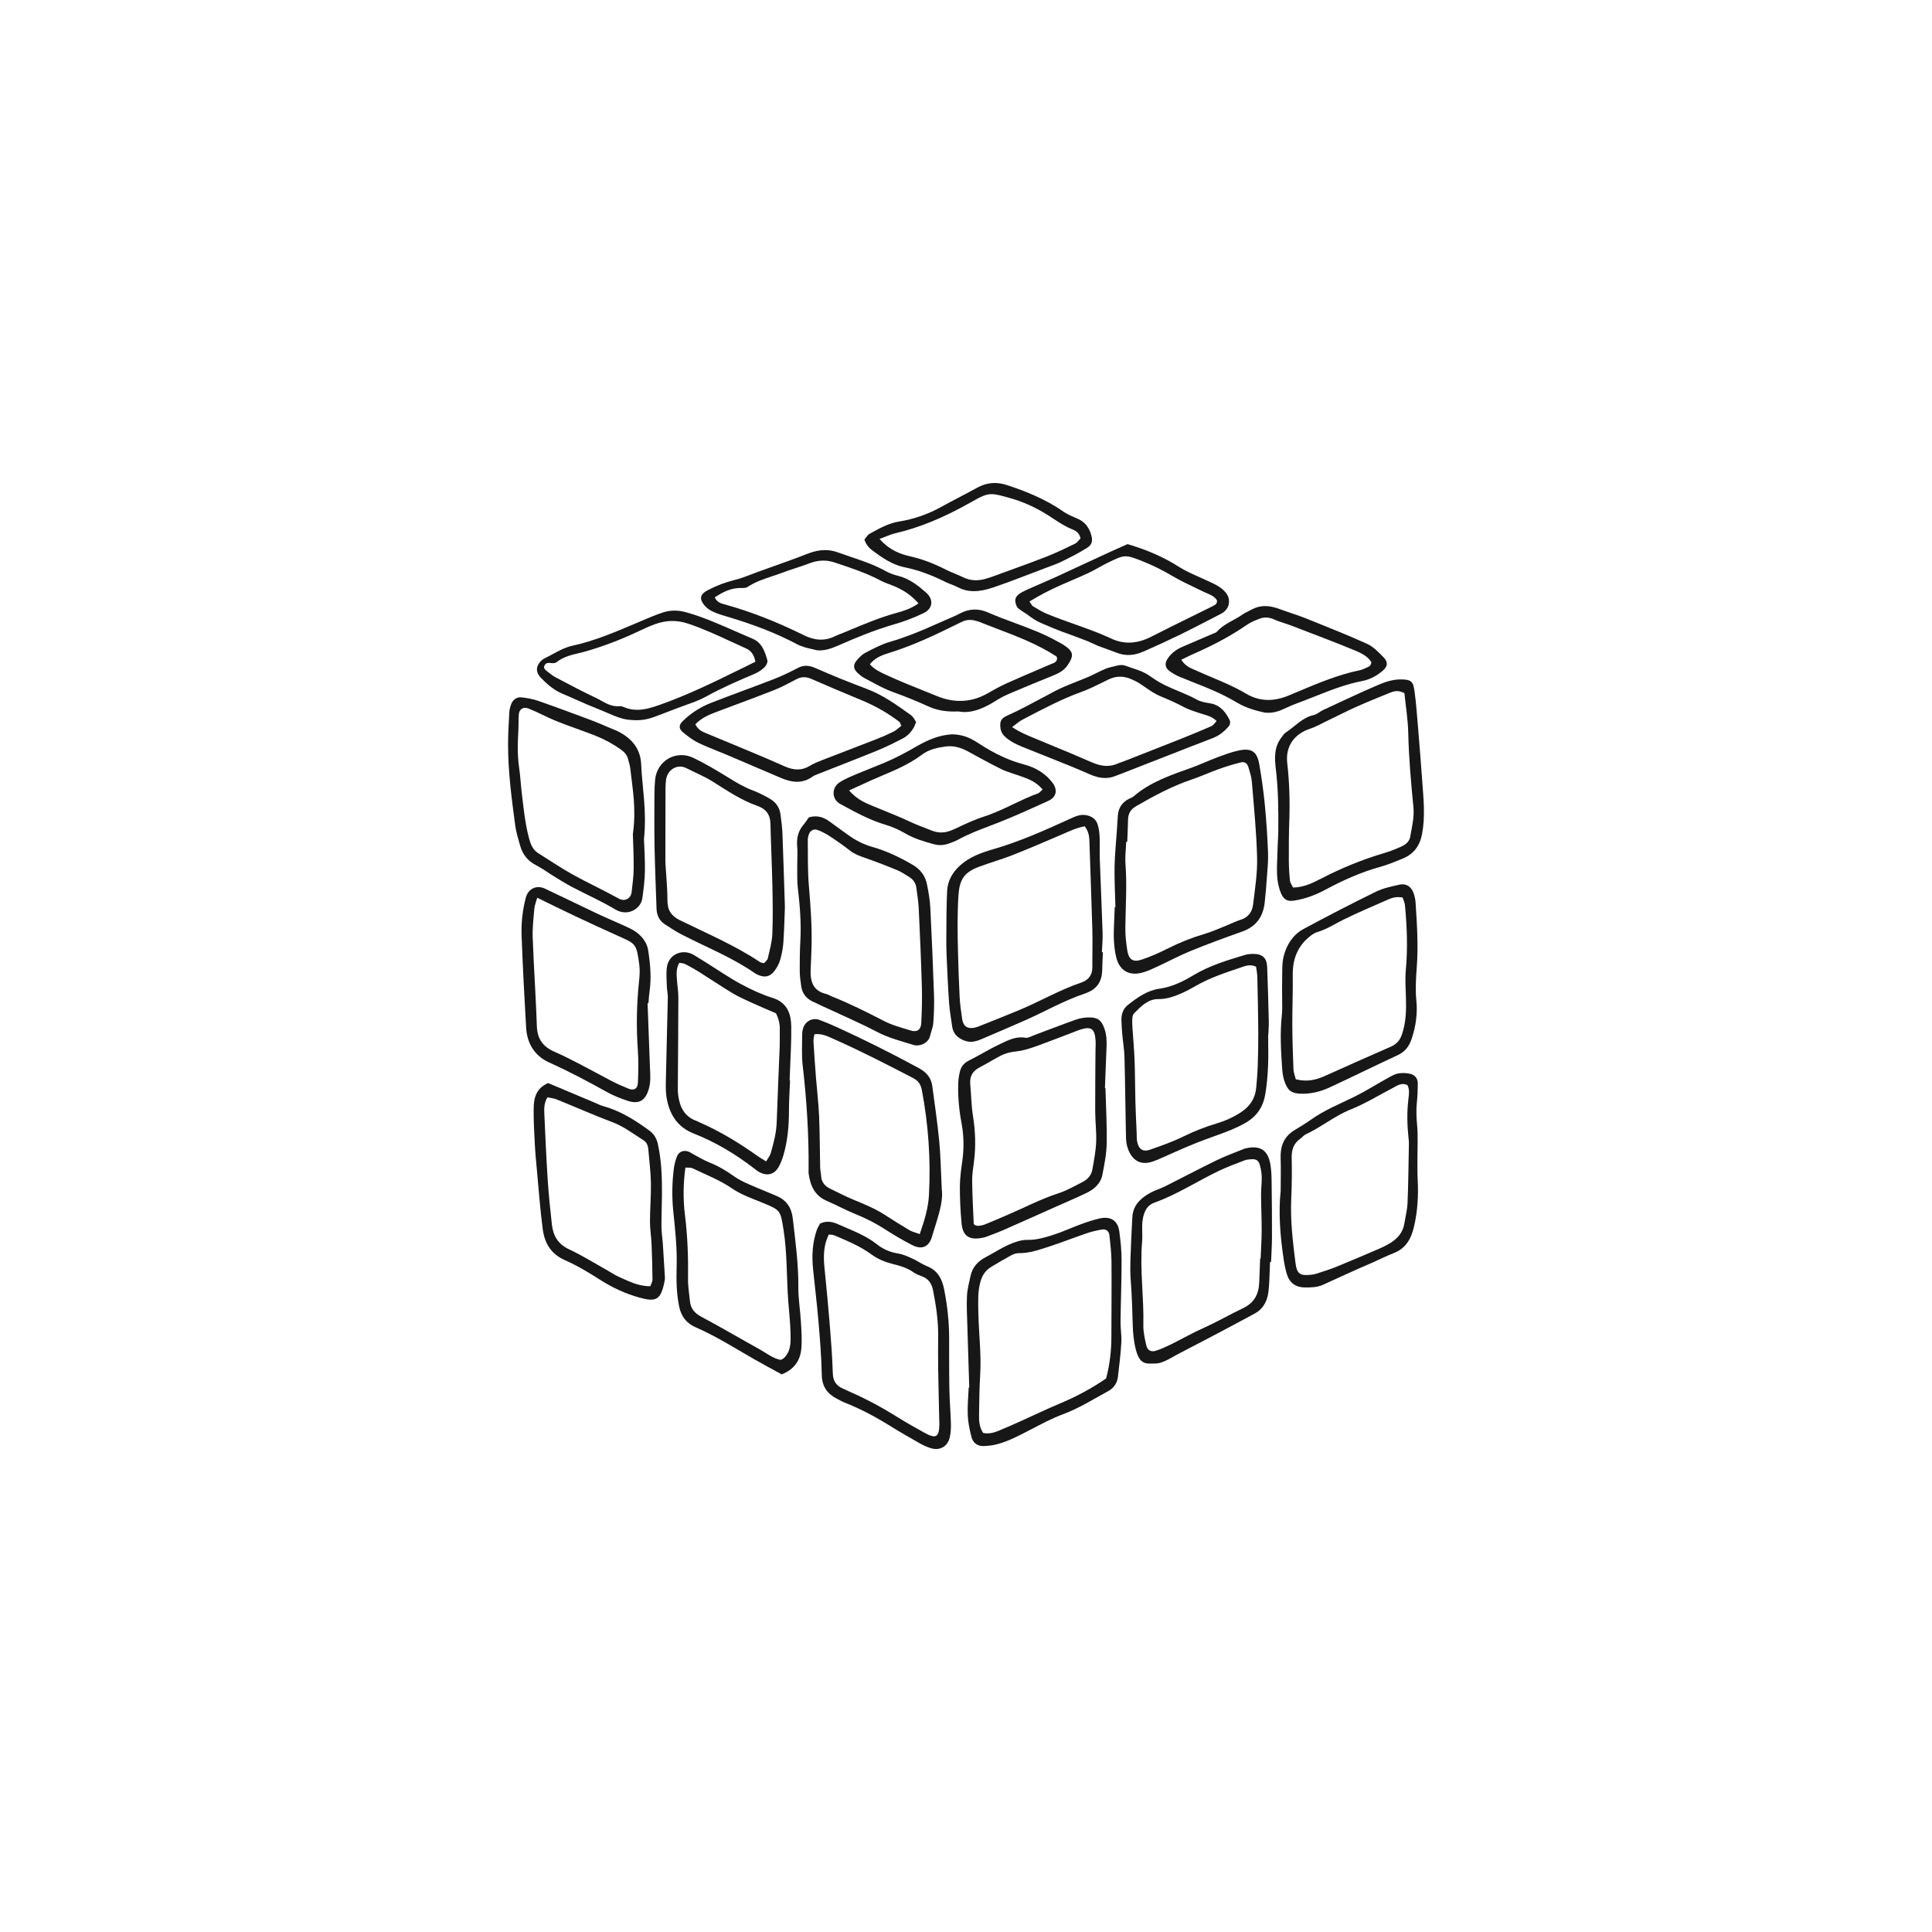 <?xml version="1.0" encoding="UTF-8" standalone="no"?>
<svg
   xmlns:dc="http://purl.org/dc/elements/1.1/"
   xmlns:cc="http://creativecommons.org/ns#"
   xmlns:rdf="http://www.w3.org/1999/02/22-rdf-syntax-ns#"
   xmlns:svg="http://www.w3.org/2000/svg"
   xmlns="http://www.w3.org/2000/svg"
   viewBox="0 0 100 100"
   height="100"
   width="100"
   xml:space="preserve"
   version="1.1"
   id="svg2"><defs
     id="defs6" /><g
     transform="matrix(1.25,0,0,-1.25,0,100)"
     id="g10"><g
       transform="scale(0.1,0.1)"
       id="g12"><path
         id="path14"
         style="fill:#171717;fill-opacity:1;fill-rule:nonzero;stroke:none"
         d="m 406.465,287.395 c 0.558,0.109 1.137,0.191 1.664,0.39 2.48,0.945 4.988,1.836 7.418,2.906 7.137,3.125 14.25,6.329 21.367,9.5 4.34,1.938 8.719,3.778 12.996,5.84 3.192,1.535 5.844,3.864 6.563,7.5 0.843,4.297 1.707,8.672 1.785,13.032 0.137,7.64 -0.313,15.296 -0.52,22.945 -0.07,0.004 -0.14,0.008 -0.215,0.008 0.215,5.55 0.422,11.093 0.661,16.636 0.113,2.696 0.062,5.348 -0.871,7.934 -1.215,3.387 -2.649,4.625 -6.313,4.625 -1.855,0 -3.797,-0.328 -5.551,-0.938 -5.738,-2.027 -11.406,-4.253 -17.109,-6.375 -1.242,-0.46 -2.617,-1.316 -3.777,-1.105 -3.872,0.699 -7.098,-1.043 -10.293,-2.531 -4.477,-2.086 -8.684,-4.735 -13.11,-6.934 -2.09,-1.043 -3.258,-2.609 -3.738,-4.738 -0.383,-1.66 -0.613,-3.387 -0.652,-5.09 -0.133,-5.371 0.371,-10.703 1.367,-15.984 0.961,-5.11 1.074,-10.25 0.375,-15.422 -0.492,-3.598 -1.032,-7.223 -1.047,-10.84 -0.02,-5.16 0.23,-10.336 0.719,-15.477 0.48,-5.07 3.195,-6.832 8.281,-5.882 m -3.27,5.925 c -0.246,5.914 -0.582,11.825 -0.648,17.743 -0.031,2.667 0.426,5.351 0.766,8.015 0.808,6.32 0.57,12.578 -0.434,18.879 -0.695,4.336 -0.723,8.773 -1.121,13.16 -0.293,3.281 1.066,5.469 3.949,6.949 2.883,1.477 5.633,3.215 8.496,4.715 2.027,1.071 4.188,1.606 6.531,1.84 2.61,0.266 5.215,1.055 7.711,1.942 5.563,1.972 11.055,4.148 16.575,6.242 0.714,0.269 1.418,0.578 2.136,0.812 4.711,1.512 6.188,0.477 6.504,-4.621 0.086,-1.332 -0.035,-2.68 -0.043,-4.023 -0.051,-8.43 -0.156,-16.864 -0.121,-25.289 0.024,-4.211 0.57,-8.434 0.395,-12.633 -0.161,-3.797 -0.895,-7.586 -1.567,-11.348 -0.426,-2.406 -2.023,-4.125 -4.156,-5.203 -3.242,-1.625 -6.414,-3.496 -9.824,-4.59 -7.465,-2.414 -14.367,-6.082 -21.543,-9.137 -2.981,-1.269 -5.949,-2.57 -8.953,-3.773 -0.871,-0.348 -1.828,-0.52 -2.758,-0.609 -0.524,-0.047 -1.082,0.246 -1.531,0.363 -0.172,0.262 -0.36,0.406 -0.364,0.566" /><path
         id="path16"
         style="fill:#171717;fill-opacity:1;fill-rule:nonzero;stroke:none"
         d="m 331.156,397.809 c 0.012,-2.086 0.332,-4.184 0.625,-6.262 0.403,-2.871 2.035,-4.934 4.578,-6.192 2.903,-1.433 5.875,-2.71 8.809,-4.082 6.027,-2.828 12.152,-5.468 18.043,-8.57 4.785,-2.523 9.937,-3.797 15.008,-5.379 2.539,-0.797 6.16,0.684 6.883,3.653 0.445,1.843 1.226,3.652 1.363,5.507 0.285,3.821 0.422,7.668 0.289,11.489 -0.414,12.054 -0.91,24.109 -1.527,36.156 -0.168,3.234 -0.735,6.473 -1.375,9.664 -0.707,3.527 -2.676,6.195 -5.868,8.07 -5.293,3.102 -10.781,5.75 -16.656,7.41 -3.754,1.059 -7.066,2.766 -10.172,5.024 -2.468,1.793 -4.972,3.535 -7.418,5.363 -2.57,1.93 -5.312,2.926 -8.804,1.883 -0.637,-0.879 -1.348,-2.012 -2.196,-3.004 -2.261,-2.644 -2.949,-5.644 -2.633,-9.094 0.247,-2.656 -0.007,-5.359 0.02,-8.035 0.031,-3.066 -0.109,-6.156 0.25,-9.183 0.848,-7.243 1.438,-14.473 1.039,-21.774 -0.23,-4.207 -0.285,-8.43 -0.258,-12.644 m 3.75,56.609 c 0.508,1.59 2.004,2.52 3.594,1.926 1.754,-0.649 3.469,-1.535 5.043,-2.571 2.859,-1.875 5.672,-3.847 8.371,-5.953 1.852,-1.449 3.914,-2.23 6.09,-2.98 4.492,-1.547 8.926,-3.262 13.324,-5.063 1.742,-0.711 3.336,-1.816 4.965,-2.793 1.723,-1.031 2.879,-2.511 3.145,-4.546 0.375,-2.84 0.851,-5.68 0.988,-8.536 0.515,-10.89 0.996,-21.785 1.308,-32.683 0.137,-4.969 -0.015,-9.949 -0.261,-14.926 -0.137,-2.688 -1.766,-3.801 -4.282,-3.027 -3.804,1.179 -7.746,2.195 -11.253,4.011 -7.102,3.684 -14.235,7.25 -21.668,10.192 -0.707,0.277 -1.356,0.761 -2.082,0.926 -5.676,1.293 -6.766,5.421 -6.497,10.453 0.153,2.863 0.235,5.738 0.344,8.609 0.266,8.629 -0.363,17.199 -1.094,25.789 -0.539,6.277 -0.359,12.621 -0.449,18.938 -0.012,0.742 0.184,1.515 0.414,2.234" /><path
         id="path18"
         style="fill:#171717;fill-opacity:1;fill-rule:nonzero;stroke:none"
         d="m 463.488,290.055 c -0.601,4.523 -3.582,6.453 -8.16,5.406 -2.586,-0.586 -5.125,-1.43 -7.617,-2.34 -3.938,-1.437 -7.75,-3.238 -11.734,-4.5 -3.403,-1.062 -6.809,-2.117 -10.551,-2.031 -2.551,0.055 -5.262,-0.906 -7.66,-1.965 -3.293,-1.453 -6.336,-3.48 -9.547,-5.152 -3.211,-1.676 -5.508,-4.086 -6.309,-7.7 -0.613,-2.789 -1.367,-5.593 -1.512,-8.421 -0.199,-4.207 0.055,-8.43 0.172,-12.641 0.235,-8.422 0.516,-16.844 0.782,-25.262 -0.082,-0.004 -0.161,-0.011 -0.243,-0.019 -0.148,-3.832 -0.546,-7.676 -0.375,-11.492 0.133,-3.02 0.77,-6.059 1.543,-8.997 0.645,-2.445 2.516,-3.855 5.137,-3.722 1.879,0.097 3.793,0.289 5.602,0.785 4.808,1.301 9.175,3.676 13.586,5.945 4.406,2.274 8.785,4.68 13.41,6.383 6.683,2.465 12.636,6.238 18.82,9.606 2.324,1.269 3.754,3.296 4.074,5.917 0.574,4.758 1.141,9.524 1.418,14.301 0.164,2.856 -0.371,5.739 -0.336,8.61 0.098,8.422 0.442,16.847 0.438,25.269 0,4.012 -0.403,8.039 -0.938,12.02 m -3.285,-43.399 c 0,-5.761 -0.617,-11.449 -2.18,-17.441 -5.878,-4.059 -12.371,-7.555 -19.238,-10.418 -5.258,-2.192 -10.387,-4.692 -15.594,-7.024 -3.293,-1.476 -6.589,-2.968 -9.933,-4.324 -1.922,-0.777 -3.953,-1.242 -6.141,-0.816 -1.64,2.41 -1.765,5.062 -1.711,7.734 0.11,5.363 0.11,10.731 0.453,16.078 0.555,8.641 -0.558,17.211 -0.734,25.817 -0.086,4.402 -0.34,8.754 0.875,13.109 0.785,2.817 2.285,4.777 4.676,6.188 2.629,1.558 5.238,3.132 7.918,4.574 0.969,0.523 2.129,0.972 3.195,0.965 4.473,-0.055 8.613,1.418 12.75,2.769 5.227,1.711 10.359,3.731 15.566,5.504 1.973,0.668 4.032,1.133 6.079,1.5 1.796,0.317 3.015,-0.586 3.207,-2.383 0.382,-3.597 0.816,-7.222 0.851,-10.843 0.086,-10.325 -0.027,-20.657 -0.039,-30.989" /><path
         id="path20"
         style="fill:#171717;fill-opacity:1;fill-rule:nonzero;stroke:none"
         d="m 472.828,397.219 c 2.199,0.562 4.289,1.57 6.363,2.519 4.664,2.149 9.204,4.602 13.95,6.539 7.047,2.871 14.199,5.493 21.367,8.043 5.691,2.024 8.523,6.133 9.18,11.961 0.382,3.418 0.664,6.86 0.898,10.297 0.234,3.438 0.625,6.895 0.484,10.328 -0.261,6.696 -0.703,13.391 -1.347,20.059 -0.535,5.515 -1.328,11.023 -2.27,16.488 -0.918,5.32 -3.148,6.887 -8.41,5.813 -3.145,-0.645 -6.191,-1.832 -9.219,-2.953 -3.386,-1.254 -6.66,-2.825 -10.058,-4.055 -8.594,-3.106 -17.317,-5.914 -24.426,-12.067 -0.551,-0.484 -1.348,-0.679 -2.02,-1.039 -2.73,-1.468 -4.234,-3.761 -4.449,-6.879 -0.148,-2.105 -0.266,-4.21 -0.406,-6.312 -0.328,-4.965 -0.863,-9.934 -0.945,-14.902 -0.094,-5.547 0.218,-11.102 0.355,-16.649 -0.098,0 -0.195,0 -0.293,-0.004 -0.102,-2.679 -0.184,-5.359 -0.316,-8.043 -0.211,-4.23 -0.051,-8.437 0.898,-12.578 1.262,-5.504 5.188,-7.98 10.664,-6.566 m -6.48,54.211 c 0.136,-0.004 0.277,-0.012 0.414,-0.016 0.117,3.059 0.285,6.117 0.347,9.18 0.051,2.508 1.028,4.254 3.278,5.551 7.426,4.293 14.941,8.339 23.097,11.085 3.782,1.274 7.414,2.973 11.172,4.305 3.028,1.082 6.11,2.035 9.231,2.793 1.527,0.367 2.613,-0.457 3.043,-1.945 0.586,-2.012 1.273,-4.055 1.441,-6.125 0.856,-10.473 1.922,-20.945 2.168,-31.438 0.156,-6.461 -0.887,-12.965 -1.668,-19.422 -0.359,-2.972 -1.98,-5.277 -5.121,-6.242 -1.992,-0.609 -3.863,-1.59 -5.809,-2.363 -3.003,-1.191 -5.961,-2.555 -9.05,-3.469 -5.305,-1.562 -10.399,-3.59 -15.344,-6.078 -3.559,-1.793 -7.227,-3.441 -11,-4.668 -3.348,-1.094 -5.145,0.141 -5.711,3.594 -0.527,3.191 -0.887,6.465 -0.856,9.695 0.094,8.797 0.731,17.586 0.059,26.399 -0.23,3.031 0.184,6.105 0.309,9.164" /><path
         id="path22"
         style="fill:#171717;fill-opacity:1;fill-rule:nonzero;stroke:none"
         d="m 342.363,302.738 c 4.024,-1.707 7.864,-3.867 11.914,-5.488 4.086,-1.645 7.965,-3.582 11.684,-5.957 3.848,-2.465 7.777,-4.848 11.852,-6.902 3.878,-1.953 6.82,-0.739 8.05,3.406 2.121,7.133 4.899,14.191 4.098,19.859 -0.395,7.981 -0.465,13.938 -1.043,19.84 -0.742,7.613 -1.855,15.192 -2.871,22.781 -0.469,3.5 -2.469,5.75 -5.578,7.442 -11.231,6.094 -22.629,11.808 -34.254,17.097 -2.246,1.024 -4.531,1.985 -6.848,2.844 -2.863,1.074 -5.918,-0.48 -6.812,-3.43 -0.282,-0.906 -0.403,-1.886 -0.403,-2.835 0.012,-4.204 -0.257,-8.457 0.227,-12.622 1.652,-14.293 2.57,-28.613 2.445,-43.003 -0.008,-0.579 -0.062,-1.157 0.016,-1.723 0.687,-4.992 2.496,-9.164 7.523,-11.309 m -5.527,66.028 c -0.055,0.922 0.23,1.855 0.387,2.972 3.14,0.418 5.765,-0.976 8.211,-2.062 11.136,-4.949 21.984,-10.528 32.804,-16.153 2.02,-1.054 3.039,-2.585 3.481,-4.886 2.719,-14.383 3.722,-28.867 2.941,-43.489 -0.297,-5.382 -1.828,-10.464 -3.816,-16.152 -1.875,0.692 -3.188,0.969 -4.285,1.617 -3.442,2.035 -6.829,4.176 -10.188,6.344 -4.031,2.606 -8.433,4.391 -12.836,6.219 -3.332,1.383 -6.555,3.039 -9.805,4.617 -2.207,1.074 -3.609,2.754 -3.738,5.348 -0.058,1.144 -0.359,2.281 -0.379,3.418 -0.16,7.093 -0.136,14.187 -0.441,21.269 -0.231,5.356 -0.887,10.688 -1.305,16.035 -0.387,4.961 -0.734,9.934 -1.031,14.903" /><path
         id="path24"
         style="fill:#171717;fill-opacity:1;fill-rule:nonzero;stroke:none"
         d="m 392.996,384.711 c 0.227,-3.242 0.824,-6.453 1.262,-9.68 0.398,-2.949 2.105,-4.691 4.82,-5.82 2.555,-1.066 4.871,-0.539 7.176,0.441 5.961,2.516 11.894,5.09 17.824,7.68 8.352,3.66 16.285,8.285 24.973,11.203 0.359,0.117 0.707,0.274 1.066,0.41 4.238,1.641 6.192,4.821 6.278,9.313 0.046,2.488 0.187,4.969 0.285,7.453 -0.137,0.008 -0.274,0.012 -0.407,0.016 0.106,2.675 0.372,5.363 0.29,8.031 -0.333,10.14 -0.801,20.269 -1.157,30.406 -0.109,3.055 0.059,6.121 -0.062,9.172 -0.067,1.699 -0.293,3.441 -0.766,5.074 -0.699,2.43 -2.508,3.68 -5,4.078 -2.43,0.383 -4.476,-0.621 -6.551,-1.562 -10.386,-4.742 -20.785,-9.395 -31.797,-12.586 -4.871,-1.414 -9.742,-3.133 -13.71,-6.735 -3.153,-2.863 -5.09,-6.308 -5.321,-10.433 -0.351,-6.488 -0.273,-13.004 -0.34,-19.508 -0.027,-2.488 0,-4.976 0.114,-7.469 0.293,-6.5 0.57,-13 1.023,-19.484 m 3.879,44.437 c 0.426,6.586 2.242,9.598 8.582,11.961 4.629,1.727 9.402,3.071 13.992,4.875 6.723,2.649 13.356,5.528 19.996,8.368 3.118,1.336 6.164,2.859 9.723,3.492 1.91,-2.52 1.898,-4.801 1.969,-7.117 0.367,-11.86 0.855,-23.715 1.183,-35.575 0.141,-5.168 -0.039,-10.336 0.012,-15.5 0.031,-3.332 -1.535,-5.461 -4.578,-6.5 -8.863,-3.011 -16.977,-7.73 -25.574,-11.343 -5.434,-2.282 -10.93,-4.426 -16.407,-6.621 -0.703,-0.282 -1.421,-0.567 -2.164,-0.723 -2.996,-0.629 -4.757,0.562 -5.207,3.656 -0.437,3.031 -0.882,6.07 -1.039,9.125 -0.332,6.313 -0.519,12.625 -0.679,18.945 -0.2,7.653 -0.301,15.297 0.191,22.957" /><path
         id="path26"
         style="fill:#171717;fill-opacity:1;fill-rule:nonzero;stroke:none"
         d="m 588.93,476.395 c -0.543,7.64 -1.16,15.277 -1.793,22.914 -0.403,4.773 -0.739,9.566 -1.395,14.304 -0.558,3.996 -1.054,5.133 -6.09,5.059 -2.941,-0.047 -6.023,-1.016 -8.781,-2.199 -7.699,-3.289 -15.269,-6.891 -22.871,-10.414 -1.383,-0.633 -2.598,-1.829 -4.023,-2.141 -4.739,-1.047 -7.754,-4.754 -11.559,-7.223 -0.754,-0.496 -1.273,-1.386 -1.852,-2.136 -2.937,-3.813 -2.843,-8.293 -2.308,-12.664 1.074,-8.793 1.133,-17.586 1.051,-26.422 -0.192,-4.789 -0.442,-9.571 -0.543,-14.364 -0.082,-3.652 0.183,-7.293 1.562,-10.73 1.172,-2.926 2.692,-3.793 5.789,-3.266 4.352,0.739 8.461,2.211 12.363,4.305 7.391,3.98 15.004,7.422 23.129,9.668 3.102,0.852 6.106,2.129 9.102,3.336 4.57,1.863 7.16,5.141 8.125,10.203 1.394,7.305 0.617,14.516 0.094,21.77 m -4.961,-22.754 c -0.356,-2.133 -1.879,-3.325 -3.617,-4.133 -2.239,-1.039 -4.551,-1.965 -6.911,-2.656 -9.144,-2.692 -17.925,-6.274 -26.398,-10.664 -3.531,-1.825 -7.141,-3.622 -11.609,-3.696 -0.422,0.899 -1.176,1.848 -1.286,2.856 -0.308,2.847 -0.457,5.722 -0.472,8.593 -0.02,5.356 -0.004,10.719 0.187,16.075 0.285,8.043 0.067,16.047 -0.847,24.058 -0.789,6.953 2.941,12.078 9.605,14.235 2.152,0.695 4.149,1.863 6.199,2.847 4.282,2.055 8.504,4.239 12.84,6.184 4.504,2.023 9.106,3.84 13.672,5.726 1.781,0.731 3.59,1.301 6.207,-0.074 0.555,-5.535 1.469,-11.019 1.586,-16.527 0.223,-10.336 1.172,-20.606 2.156,-30.883 0.387,-4.074 -0.664,-7.984 -1.312,-11.941" /><path
         id="path28"
         style="fill:#171717;fill-opacity:1;fill-rule:nonzero;stroke:none"
         d="m 393.023,246.082 c -0.019,6.715 -0.761,13.356 -2.054,19.945 -0.856,4.344 -2.649,7.879 -7.067,9.649 -2.101,0.84 -3.992,2.222 -6.066,3.164 -1.887,0.859 -3.84,1.762 -5.856,2.09 -3.292,0.539 -6.257,1.746 -8.812,3.785 -4.848,3.883 -10.625,5.875 -16.164,8.363 -2.27,1.024 -4.699,1.543 -7.434,0.274 -0.406,-0.797 -1.047,-1.762 -1.406,-2.817 -1.746,-5.168 -2.047,-10.5 -1.508,-15.883 0.735,-7.226 1.629,-14.441 2.242,-21.687 0.629,-7.426 1.247,-14.863 1.387,-22.309 0.098,-4.89 2.352,-7.871 6.403,-9.922 1.019,-0.519 2.015,-1.093 3.074,-1.511 6.562,-2.59 12.758,-5.899 18.754,-9.625 4.035,-2.512 8.16,-4.883 12.3,-7.231 1.473,-0.828 3.059,-1.551 4.676,-2.043 3.668,-1.125 6.934,0.735 7.793,4.516 0.418,1.828 0.52,3.789 0.465,5.676 -0.129,4.777 -0.551,9.547 -0.637,14.324 -0.129,7.074 -0.066,14.164 -0.09,21.242 M 383,206.617 c -3.824,2.11 -7.648,4.254 -11.352,6.574 -6.3,3.95 -12.812,7.469 -19.621,10.446 -1.043,0.461 -2.062,0.98 -3.105,1.433 -2.692,1.2 -3.969,3.102 -4.067,6.227 -0.21,6.683 -0.71,13.355 -1.253,20.023 -0.649,8 -1.422,15.996 -2.223,23.981 -0.461,4.621 -0.352,9.121 1.805,13.515 0.855,-0.125 1.648,-0.082 2.308,-0.359 5.426,-2.289 10.828,-4.539 15.66,-8.098 2.379,-1.742 5.344,-2.937 8.227,-3.671 3.164,-0.813 6.215,-1.594 8.91,-3.551 1.059,-0.762 2.371,-1.203 3.606,-1.684 2.562,-0.992 3.902,-2.961 4.418,-5.551 1.23,-6.195 2.203,-12.429 2.164,-18.773 -0.024,-4.59 -0.067,-9.184 0,-13.774 0.109,-7.265 0.3,-14.523 0.457,-21.785 0.007,-0.382 0.039,-0.769 0.039,-1.152 -0.032,-5.453 -1.364,-6.34 -5.973,-3.801" /><path
         id="path30"
         style="fill:#171717;fill-opacity:1;fill-rule:nonzero;stroke:none"
         d="m 318.844,469.219 c -2.301,1.332 -4.688,2.574 -7.172,3.504 -3.602,1.34 -6.828,3.273 -10.078,5.293 -4.688,2.91 -9.461,5.73 -14.414,8.136 -7.227,3.504 -15.192,-1.164 -15.922,-9.074 -0.195,-2.098 -0.262,-4.211 -0.27,-6.312 -0.023,-7.09 -0.093,-14.18 0.047,-21.266 0.172,-8.605 0.524,-17.207 0.824,-25.809 0.094,-2.64 1.141,-4.875 3.34,-6.355 2.367,-1.578 4.789,-3.113 7.313,-4.418 9.968,-5.148 20.472,-9.27 29.773,-15.707 0.473,-0.324 0.977,-0.598 1.496,-0.844 2.887,-1.312 5.125,-0.851 7.032,1.75 0.996,1.363 1.839,2.946 2.289,4.563 0.664,2.379 1.136,4.863 1.296,7.328 0.368,5.734 0.5,11.484 0.614,14.441 -0.395,11.989 -0.653,21.176 -1.016,30.36 -0.109,2.668 -0.461,5.336 -0.812,7.98 -0.371,2.848 -1.922,5.035 -4.34,6.43 m 0.957,-56.067 c -0.149,-3.375 -1.145,-6.734 -1.891,-10.07 -0.148,-0.644 -0.898,-1.152 -1.527,-1.918 -0.895,0.223 -1.32,0.223 -1.613,0.422 -10.493,6.988 -22.055,11.891 -33.301,17.406 -3.457,1.696 -5.106,4.141 -5.09,8.098 0.012,4.578 -0.461,9.152 -0.723,13.73 -0.054,0.953 -0.14,1.91 -0.14,2.868 0.004,9.941 0.019,19.89 0.05,29.832 0.004,1.144 0.075,2.296 0.207,3.437 0.524,4.473 4.813,6.785 8.309,5.023 3.731,-1.875 7.641,-3.468 11.156,-5.687 5.95,-3.766 11.782,-7.688 18.477,-10.039 3.39,-1.188 5.223,-3.508 5.308,-7.281 0.204,-8.59 0.629,-17.18 0.809,-25.77 0.137,-6.683 0.254,-13.379 -0.031,-20.051" /><path
         id="path32"
         style="fill:#171717;fill-opacity:1;fill-rule:nonzero;stroke:none"
         d="m 287.402,330.563 c 8.868,-3.485 17.055,-8.399 24.653,-14.235 0.898,-0.691 1.804,-1.43 2.82,-1.91 2.988,-1.395 5.703,-0.68 7.41,2.145 0.969,1.605 1.637,3.441 2.164,5.257 1.719,5.926 2.235,12.008 2.239,18.168 0,4.207 0.292,8.41 0.46,12.617 -0.058,0 -0.121,0.008 -0.179,0.008 0.043,1.149 0.097,2.289 0.133,3.442 0.207,6.304 0.636,12.613 0.539,18.918 -0.082,5.457 -1.778,9.968 -7.852,11.867 -4.496,1.398 -8.855,3.441 -13.012,5.687 -4.836,2.614 -9.382,5.774 -14.054,8.688 -1.778,1.109 -3.547,2.226 -5.34,3.305 -4.746,2.863 -10.528,0.355 -11.246,-5.067 -0.348,-2.617 -0.082,-5.328 -0.004,-7.992 0.047,-1.512 0.43,-3.031 0.398,-4.539 -0.254,-11.859 -0.597,-23.719 -0.832,-35.574 -0.043,-2.274 0.028,-4.618 0.496,-6.832 1.368,-6.512 4.575,-11.348 11.207,-13.953 m -6.718,20.742 c 0.074,11.855 0.195,23.703 0.214,35.558 0.008,2.477 -0.414,4.957 -0.589,7.438 -0.161,2.281 -0.411,4.586 0.976,7.027 0.781,-0.164 1.723,-0.168 2.473,-0.547 2.027,-1.035 4.019,-2.156 5.945,-3.371 4.512,-2.832 8.918,-5.84 13.485,-8.582 2.593,-1.558 5.382,-2.797 8.14,-4.062 3.281,-1.504 6.617,-2.883 9.973,-4.336 1.09,-2.114 1.637,-4.282 1.594,-6.625 -0.047,-2.489 0.05,-4.981 -0.047,-7.461 -0.391,-10.328 -0.887,-20.653 -1.227,-30.985 -0.144,-4.453 -1.273,-8.687 -2.484,-12.91 -0.297,-1.027 -1.063,-1.918 -1.899,-3.359 -1.574,0.98 -2.562,1.531 -3.476,2.18 -7.614,5.425 -15.563,10.269 -24.133,14.011 -0.348,0.157 -0.672,0.383 -1.027,0.504 -5.211,1.762 -7.188,5.879 -7.797,10.942 -0.184,1.511 -0.129,3.05 -0.121,4.578" /><path
         id="path34"
         style="fill:#171717;fill-opacity:1;fill-rule:nonzero;stroke:none"
         d="m 333.824,524.313 c -1.148,0 -2.281,-0.301 -3.461,-0.903 -3.097,-1.597 -6.429,-3.254 -9.843,-4.582 -4.153,-1.609 -8.391,-3.191 -12.497,-4.719 -4.468,-1.66 -9.089,-3.379 -13.605,-5.152 -4.457,-1.754 -8.426,-4.316 -11.797,-7.637 -0.801,-0.789 -1.191,-1.578 -1.164,-2.343 0.031,-0.739 0.453,-1.454 1.258,-2.129 1.683,-1.414 3.937,-3.203 6.465,-4.438 2.554,-1.242 5.246,-2.324 7.847,-3.367 1.407,-0.566 2.805,-1.129 4.196,-1.715 6.007,-2.551 12.004,-5.117 18.007,-7.687 l 4.016,-1.719 c 2.602,-1.117 4.762,-1.637 6.789,-1.637 2.317,0 4.41,0.699 6.406,2.129 0.641,0.465 1.399,0.746 2.133,1.027 0.176,0.067 0.348,0.129 0.516,0.2 2.566,1.015 5.133,2.019 7.699,3.027 5.473,2.148 11.141,4.367 16.672,6.633 3.527,1.445 7.016,3.195 10.262,4.875 1.961,1.012 3.582,2.621 4.683,4.64 0.239,0.426 0.41,0.875 0.633,1.446 0.094,0.238 0.195,0.492 0.313,0.765 -0.188,0.278 -0.368,0.567 -0.547,0.864 -0.446,0.726 -0.903,1.48 -1.532,1.929 l -0.343,0.246 c -5.633,4.051 -11.461,8.235 -18.172,10.735 -7.254,2.707 -14.363,5.594 -21.121,8.582 -1.434,0.629 -2.641,0.93 -3.813,0.93 m -3.566,-42.926 c -1.574,0 -3.27,0.394 -5.172,1.203 -1.301,0.551 -2.594,1.129 -3.883,1.703 -1.461,0.648 -2.969,1.32 -4.465,1.949 -7.152,3.012 -15.621,6.559 -24.207,10.086 l -0.172,0.07 c -1.55,0.637 -3.148,1.29 -4.328,3.489 l -0.109,0.203 0.164,0.164 c 2.539,2.551 5.531,3.812 8.629,4.976 2.305,0.868 4.613,1.731 6.922,2.59 5.605,2.09 11.402,4.25 17.054,6.485 2.45,0.965 4.84,2.222 7.161,3.437 0.675,0.356 1.347,0.711 2.027,1.059 2.012,1.039 3.902,1.051 6.238,0.015 6.301,-2.781 12.77,-5.476 19.024,-8.086 l 1.929,-0.804 c 5.567,-2.328 10.731,-5.293 15.348,-8.832 0.23,-0.172 0.332,-0.449 0.457,-0.805 0.063,-0.176 0.137,-0.379 0.238,-0.613 l 0.102,-0.231 -0.199,-0.148 c -0.289,-0.219 -0.575,-0.461 -0.868,-0.703 -0.683,-0.571 -1.382,-1.156 -2.195,-1.559 -2.242,-1.117 -4.64,-2.176 -7.332,-3.222 -3.742,-1.469 -7.504,-2.907 -11.258,-4.348 -3.515,-1.344 -7.027,-2.692 -10.531,-4.063 -1.922,-0.75 -3.902,-1.523 -5.644,-2.589 -1.579,-0.965 -3.188,-1.426 -4.93,-1.426" /><path
         id="path36"
         style="fill:#171717;fill-opacity:1;fill-rule:nonzero;stroke:none"
         d="m 330.582,266.91 c 0.066,9.613 -1.211,19.082 -2.312,28.586 -0.516,4.438 -2.59,7.508 -6.598,9.25 -3.836,1.668 -7.746,3.168 -11.567,4.867 -2.07,0.914 -4.16,1.899 -6,3.2 -3.277,2.332 -6.66,4.382 -10.414,5.851 -2.113,0.828 -4.07,2.051 -6.089,3.109 -0.84,0.434 -1.622,1.024 -2.497,1.36 -1.992,0.762 -3.964,0.035 -4.75,-1.926 -0.632,-1.578 -1.105,-3.281 -1.32,-4.973 -0.746,-5.894 -0.851,-11.812 -0.25,-17.75 0.774,-7.617 1.633,-15.211 1.403,-22.91 -0.168,-5.531 -0.094,-11.094 1.035,-16.586 0.84,-4.062 3.015,-6.922 6.797,-8.574 8.39,-3.66 16.125,-8.547 24.035,-13.105 3.781,-2.176 7.644,-4.207 11.664,-6.414 5.371,2.199 7.707,5.964 8.113,10.832 0.301,3.601 0.027,7.257 -0.184,10.882 -0.277,4.774 -1.097,9.539 -1.066,14.301 m -6.039,-29.305 c -0.266,-0.25 -0.645,-0.375 -1.238,-0.714 -3.266,0.57 -5.953,2.824 -8.91,4.464 -7.993,4.434 -15.868,9.079 -23.93,13.364 -2.828,1.5 -4.469,3.418 -4.774,6.535 -0.3,3.051 -0.839,6.105 -0.793,9.152 0.137,8.832 -0.183,17.614 -1.261,26.391 -0.797,6.453 -0.758,12.953 0.172,19.742 1.191,-0.101 2.203,0.07 2.953,-0.297 5.457,-2.664 11.14,-4.773 16.246,-8.289 3.871,-2.664 8.504,-4.25 12.898,-6.051 7.379,-3.039 7.246,-3.129 8.532,-11.121 1.585,-9.894 1.214,-19.875 1.98,-29.793 0.344,-4.398 0.828,-8.793 0.926,-13.195 0.082,-3.605 0.207,-7.383 -2.801,-10.188" /><path
         id="path38"
         style="fill:#171717;fill-opacity:1;fill-rule:nonzero;stroke:none"
         d="m 464.488,524.625 c -0.691,0 -1.515,-0.098 -2.203,-0.297 -1.535,-0.453 -3.004,-0.644 -4.406,-1.211 -1.297,-0.531 -2.59,-1.172 -3.832,-1.793 -1.059,-0.527 -2.152,-1.07 -3.254,-1.543 -1.645,-0.711 -3.34,-1.379 -4.984,-2.027 -2.977,-1.176 -6.055,-2.387 -8.918,-3.891 -1.719,-0.898 -3.426,-1.816 -5.133,-2.734 -4.797,-2.574 -9.762,-5.234 -14.817,-7.512 -2.437,-1.097 -3.054,-2.328 -2.644,-5.262 0.277,-1.937 1.453,-3.125 2.57,-4.031 2.504,-2.023 5.492,-3.207 8.391,-4.347 0.515,-0.204 1.035,-0.411 1.555,-0.622 2.515,-1.023 5.085,-2.042 7.57,-3.023 5.539,-2.199 11.265,-4.469 16.797,-6.934 2.343,-1.046 4.437,-1.55 6.398,-1.55 1.606,0 3.145,0.328 4.723,1.004 0.304,0.132 0.617,0.246 0.922,0.355 0.218,0.078 0.437,0.156 0.656,0.242 l 9.266,3.621 c 6.824,2.668 13.656,5.336 20.476,8.004 1.133,0.438 2.266,0.871 3.402,1.301 1.801,0.688 3.668,1.398 5.489,2.137 2.222,0.902 4.246,2.41 6.172,4.605 0.761,0.871 0.89,1.914 0.371,2.946 -2.082,4.113 -4.594,6.191 -8.153,6.742 -1.871,0.297 -3.832,0.656 -5.429,1.547 -2.407,1.336 -4.989,2.414 -7.489,3.457 -3.425,1.433 -6.964,2.914 -10.117,5.082 l -0.351,0.242 c -1.407,0.969 -2.86,1.965 -4.403,2.656 -2.035,0.902 -4.136,1.461 -6.187,2.223 -0.848,0.312 -1.594,0.613 -2.438,0.613 m -6.218,-41.773 c -1.961,0 -4.004,0.503 -6.434,1.586 -5.141,2.281 -10.434,4.464 -15.551,6.578 -2.543,1.043 -5.082,2.093 -7.613,3.16 -0.379,0.16 -0.762,0.312 -1.145,0.476 -2.543,1.047 -5.179,2.137 -8.234,4.125 l -0.227,0.145 0.215,0.156 c 0.629,0.461 1.149,0.867 1.606,1.227 0.84,0.648 1.496,1.164 2.211,1.539 l 1.785,0.941 c 7.375,3.863 14.996,7.86 23.012,10.758 2.886,1.039 5.707,2.437 8.437,3.785 0.898,0.449 1.813,0.899 2.719,1.336 3.199,1.539 6.496,1.504 9.855,-0.105 0.18,-0.086 0.36,-0.168 0.539,-0.254 0.657,-0.309 1.336,-0.629 1.973,-1.02 0.969,-0.609 1.937,-1.273 2.867,-1.922 1.953,-1.347 3.965,-2.734 6.133,-3.633 2.937,-1.21 6.344,-2.656 9.617,-4.429 1.762,-0.949 3.727,-1.61 5.625,-2.246 0.367,-0.117 0.727,-0.239 1.09,-0.364 0.496,-0.171 1.02,-0.32 1.527,-0.468 1.809,-0.516 3.68,-1.063 5.364,-2.66 l 0.132,-0.125 -0.128,-0.137 c -0.235,-0.246 -0.446,-0.5 -0.657,-0.746 -0.418,-0.512 -0.812,-0.992 -1.336,-1.219 -3.91,-1.719 -8.07,-3.453 -12.375,-5.164 -5.863,-2.336 -11.839,-4.676 -17.621,-6.945 l -5.789,-2.266 c -0.433,-0.172 -0.875,-0.328 -1.316,-0.484 -0.602,-0.207 -1.227,-0.426 -1.821,-0.684 -1.468,-0.633 -2.925,-0.941 -4.46,-0.941" /><path
         id="path40"
         style="fill:#171717;fill-opacity:1;fill-rule:nonzero;stroke:none"
         d="m 227.453,360.027 c 8.145,-3.675 16.031,-7.836 23.824,-12.199 2.645,-1.476 5.508,-2.613 8.379,-3.582 4.864,-1.641 7.559,-0.113 9.016,4.895 0.371,1.265 0.531,2.629 0.582,3.949 0.066,1.719 -0.063,3.445 -0.129,5.164 -0.32,8.789 -0.648,17.574 -0.973,26.363 0.125,0 0.25,0.012 0.375,0.02 0.129,1.523 0.184,3.062 0.411,4.57 0.851,5.75 0.359,11.445 -0.524,17.145 -0.359,2.371 -1.379,4.242 -3.027,5.992 -2.321,2.457 -5.321,3.609 -8.254,4.933 -3.285,1.489 -6.61,2.883 -9.867,4.422 -7.207,3.41 -14.364,6.922 -21.575,10.317 -3.519,1.656 -6.98,0.015 -7.972,-3.746 -1.375,-5.211 -1.938,-10.567 -1.735,-15.926 0.489,-12.61 1.125,-25.223 1.871,-37.817 0.391,-6.617 3.473,-11.734 9.598,-14.5 m -6.191,63.711 c 0.133,1.473 0.742,2.895 1.183,4.532 5.258,-2.555 10.168,-5.008 15.137,-7.348 6.188,-2.918 12.398,-5.793 18.641,-8.59 7.078,-3.18 7.355,-3.094 8.507,-11.918 0.293,-2.25 0.11,-4.601 -0.132,-6.883 -1.008,-9.547 -1.145,-19.086 -0.465,-28.672 0.312,-4.382 0.199,-8.812 0.012,-13.203 -0.11,-2.535 -1.657,-3.375 -3.922,-2.441 -2.285,0.945 -4.567,1.914 -6.758,3.043 -4.395,2.265 -8.699,4.695 -13.094,6.965 -3.547,1.836 -7.101,3.672 -10.758,5.257 -4.672,2.024 -7.125,5.211 -7.304,10.528 -0.422,12.238 -1.278,24.465 -1.731,36.703 -0.148,3.996 0.328,8.031 0.684,12.027" /><path
         id="path42"
         style="fill:#171717;fill-opacity:1;fill-rule:nonzero;stroke:none"
         d="m 526.074,317.629 c -0.945,6.051 -4.164,8.207 -10.058,6.91 -0.371,-0.078 -0.743,-0.187 -1.094,-0.332 -3.695,-1.519 -7.477,-2.867 -11.067,-4.609 -7.187,-3.5 -14.257,-7.246 -21.414,-10.832 -2.039,-1.02 -4.289,-1.649 -6.269,-2.758 -3.953,-2.238 -7.106,-5.149 -7.297,-10.192 -0.113,-3.046 -0.379,-6.093 -0.461,-9.14 -0.156,-5.555 -0.637,-11.149 -0.211,-16.66 0.461,-6.121 0.672,-12.227 0.828,-18.352 0.09,-3.609 0.422,-7.312 1.371,-10.769 1.661,-6.047 4.071,-5.625 8.485,-5.469 1.285,0.051 2.593,0.597 3.801,1.137 1.558,0.699 3.007,1.644 4.531,2.441 5.051,2.648 10.129,5.262 15.176,7.926 5.714,3.015 11.421,6.047 17.105,9.129 3.668,1.988 5.344,5.296 5.77,9.347 0.14,1.332 0.25,2.672 0.312,4.012 0.133,2.68 0.219,5.363 0.32,8.043 0.141,-0.008 0.282,-0.012 0.418,-0.02 0.133,3.442 0.375,6.883 0.383,10.325 0.02,7.668 -0.051,15.332 -0.156,22.996 -0.027,2.289 -0.117,4.605 -0.473,6.867 m -3.648,-27.277 c -0.012,-3.825 -0.274,-7.653 -0.426,-11.481 -0.066,0.008 -0.133,0.008 -0.203,0.012 -0.125,-3.258 -0.277,-6.512 -0.375,-9.774 -0.16,-4.992 -2.047,-8.613 -6.863,-10.89 -5.5,-2.598 -10.766,-5.692 -16.348,-8.172 -4.52,-2.016 -8.828,-4.504 -13.273,-6.695 -2.047,-1.008 -4.137,-1.969 -6.297,-2.668 -1.977,-0.641 -3.496,0.14 -3.961,2.152 -0.641,2.781 -1.313,5.66 -1.242,8.48 0.265,11.508 -1.508,22.973 -0.52,34.493 0.293,3.414 -0.355,6.836 0.461,10.296 0.68,2.875 1.879,4.922 4.695,5.93 9.375,3.363 17.711,8.871 26.649,13.141 3.425,1.637 7.015,2.941 10.558,4.32 0.867,0.34 1.86,0.414 2.801,0.484 1.938,0.145 2.988,-0.394 3.531,-2.175 0.489,-1.621 0.789,-3.352 0.836,-5.047 0.063,-2.485 -0.285,-4.985 -0.273,-7.469 0.027,-4.98 0.262,-9.957 0.25,-14.937" /><path
         id="path44"
         style="fill:#171717;fill-opacity:1;fill-rule:nonzero;stroke:none"
         d="m 273.895,292.039 c -0.04,4.406 0.187,8.813 0.21,13.211 0.04,7.094 -0.16,14.168 -1.722,21.141 -0.539,2.386 -1.695,4.16 -3.649,5.578 -5.879,4.285 -11.984,8.117 -19.086,10.051 -1.085,0.3 -2.109,0.855 -3.16,1.293 -6.472,2.726 -12.949,5.449 -19.531,8.218 -4.859,-2.129 -5.883,-6.019 -5.969,-10.136 -0.105,-4.973 0.203,-9.954 0.457,-14.918 0.18,-3.625 0.524,-7.243 0.864,-10.864 0.761,-8.183 1.351,-16.402 2.425,-24.554 0.754,-5.727 3.332,-10.293 9.125,-12.84 5.028,-2.203 9.809,-5.071 14.446,-8.039 5.191,-3.328 10.679,-5.895 16.578,-7.508 6.777,-1.859 8.82,-1.063 10.347,7.07 0.071,0.371 0.125,0.762 0.106,1.145 -0.27,4.57 -0.531,9.152 -0.844,13.726 -0.164,2.481 -0.574,4.953 -0.597,7.426 m -4.625,-24.633 c -4.93,-0.066 -8.997,2.106 -13.137,3.934 -1.559,0.683 -2.977,1.695 -4.473,2.531 -5.312,2.969 -10.488,6.227 -15.988,8.793 -4.551,2.125 -6.617,5.563 -7.137,10.211 -0.68,6.086 -1.316,12.188 -1.719,18.297 -0.593,8.973 -0.992,17.965 -1.39,26.953 -0.11,2.438 -0.289,4.949 1.242,7.488 1.293,-0.273 2.609,-0.367 3.777,-0.836 7.758,-3.14 15.41,-6.539 23.239,-9.488 4.722,-1.777 8.593,-4.84 12.777,-7.445 1.391,-0.871 1.887,-2.317 2.012,-3.922 0.355,-4.578 0.972,-9.145 1.054,-13.715 0.09,-5.348 -0.382,-10.699 -0.39,-16.047 -0.008,-3.051 0.519,-6.097 0.652,-9.152 0.211,-4.961 0.344,-9.922 0.387,-14.891 0.008,-0.871 -0.571,-1.746 -0.906,-2.711" /><path
         id="path46"
         style="fill:#171717;fill-opacity:1;fill-rule:nonzero;stroke:none"
         d="m 477.781,319.195 c 0.711,0.27 1.422,0.535 2.125,0.844 4.356,1.91 8.684,3.91 13.082,5.727 3.684,1.531 7.446,2.906 11.2,4.254 3.945,1.414 7.804,2.886 11.496,4.992 4.726,2.691 7.332,6.636 8.222,11.765 0.68,3.946 0.992,7.977 1.18,11.977 0.187,4.211 0.027,8.426 0.023,12.641 l 0.067,0 c 0.074,1.91 0.25,3.824 0.203,5.738 -0.18,7.469 -0.367,14.945 -0.672,22.414 -0.156,3.848 -1.945,5.457 -5.824,5.461 -1.129,0 -2.305,-0.11 -3.383,-0.434 -7.285,-2.187 -14.562,-4.347 -21.195,-8.324 -4.399,-2.641 -8.996,-4.93 -14.219,-5.66 -5.074,-0.715 -9.16,-3.652 -13.066,-6.731 -1.875,-1.472 -2.692,-3.711 -2.668,-6.121 0.027,-2.105 0.203,-4.207 0.386,-6.308 0.27,-3.055 0.801,-6.094 0.883,-9.149 0.27,-10.152 0.363,-20.308 0.57,-30.461 0.036,-2.105 -0.031,-4.281 0.489,-6.281 1.39,-5.25 4.976,-8.691 11.101,-6.344 m -8.914,59.047 c 0.047,0.735 0.231,1.653 0.707,2.137 2.821,2.851 5.727,5.941 10.039,5.918 3.395,-0.024 6.371,0.992 9.34,2.269 2.094,0.907 4.121,2 6.102,3.145 5.984,3.473 12.527,5.562 19.011,7.773 1.719,0.586 3.598,1.34 6.043,0.243 0.196,-1.52 0.485,-2.84 0.516,-4.164 0.172,-7.465 0.344,-14.934 0.398,-22.395 0.036,-4.797 -0.066,-9.59 -0.218,-14.383 -0.102,-3.058 -0.356,-6.121 -0.633,-9.168 -0.414,-4.519 -2.652,-7.816 -6.469,-10.277 -3.094,-1.988 -6.363,-3.481 -9.84,-4.512 -4.758,-1.422 -9.332,-3.191 -13.808,-5.406 -4.422,-2.188 -9.133,-3.817 -13.793,-5.469 -2.946,-1.047 -4.746,0.129 -5.367,3.211 -0.262,1.297 -0.184,2.664 -0.239,4.004 -0.179,4.207 -0.41,8.418 -0.515,12.633 -0.153,5.746 -0.129,11.504 -0.344,17.246 -0.16,4.402 -0.59,8.793 -0.867,13.187 -0.082,1.332 -0.153,2.684 -0.063,4.008" /><path
         id="path48"
         style="fill:#171717;fill-opacity:1;fill-rule:nonzero;stroke:none"
         d="m 357.93,576.555 c 0.836,-2.403 2.16,-3.637 3.48,-4.614 4.09,-3.031 8.176,-5.836 13.188,-6.847 5.343,-1.074 10.711,-2.996 16.89,-6.059 0.778,-0.383 1.61,-0.711 2.414,-1.023 0.914,-0.356 1.856,-0.727 2.739,-1.188 2.078,-1.09 4.257,-1.613 6.66,-1.613 2.402,0 4.961,0.504 8.289,1.641 5.277,1.804 10.578,3.836 15.707,5.796 1.922,0.739 3.848,1.473 5.777,2.204 0.485,0.179 0.977,0.359 1.461,0.539 1.758,0.648 3.574,1.32 5.266,2.16 3.754,1.851 7.117,3.551 10.301,5.578 2.07,1.32 2.531,2.824 1.703,5.555 -0.953,3.14 -2.727,5.25 -5.422,6.445 -0.375,0.168 -0.758,0.332 -1.141,0.5 -1.668,0.723 -3.402,1.473 -4.902,2.519 -7.672,5.372 -16.004,8.536 -23.149,10.918 -4.578,1.528 -8.589,1.192 -12.668,-1.07 -2.398,-1.332 -4.871,-2.625 -7.261,-3.875 -2.489,-1.301 -5.067,-2.648 -7.551,-4.039 -5.391,-3.008 -11.273,-5.047 -17.492,-6.047 -4.176,-0.672 -7.836,-2.699 -11.375,-4.652 l -0.864,-0.473 c -0.546,-0.305 -0.976,-0.902 -1.429,-1.531 -0.199,-0.274 -0.403,-0.555 -0.621,-0.824 m 46.144,-16.828 c -1.91,0 -3.738,0.445 -5.449,1.316 -1.059,0.539 -2.187,0.996 -3.281,1.437 -1.121,0.458 -2.285,0.926 -3.379,1.489 -5.297,2.722 -10.223,4.574 -15.067,5.66 -3.613,0.812 -8.281,2.32 -12.39,6.879 l -0.305,0.336 0.426,0.156 c 0.832,0.305 1.57,0.598 2.258,0.871 1.332,0.531 2.48,0.988 3.672,1.266 10.093,2.351 20.07,6.429 31.39,12.836 4.067,2.304 6.137,3.41 8.641,3.41 1.836,0 3.937,-0.586 7.418,-1.555 5.535,-1.543 10.722,-3.871 15.898,-7.137 0.754,-0.48 1.504,-0.972 2.254,-1.464 2.465,-1.618 5.02,-3.289 7.828,-4.403 1.465,-0.586 2.887,-1.426 3.395,-3.597 l 0.039,-0.168 -0.121,-0.121 c -0.176,-0.172 -0.352,-0.379 -0.539,-0.602 -0.457,-0.543 -0.985,-1.156 -1.668,-1.492 -3.582,-1.746 -7.653,-3.719 -11.739,-5.328 -4.761,-1.871 -9.648,-3.645 -14.378,-5.356 -1.676,-0.613 -3.36,-1.222 -5.036,-1.836 l -0.988,-0.363 c -1.582,-0.582 -3.211,-1.188 -4.855,-1.645 -1.403,-0.39 -2.754,-0.589 -4.024,-0.589" /><path
         id="path50"
         style="fill:#171717;fill-opacity:1;fill-rule:nonzero;stroke:none"
         d="m 530.957,357.027 c 0.109,-1.507 0.356,-3.043 0.824,-4.472 1.387,-4.266 3.059,-5.465 7.567,-5.446 3.851,0.012 7.59,0.93 11.054,2.536 9.493,4.39 18.871,9.043 28.368,13.445 3.031,1.398 4.726,3.648 5.753,6.699 1.727,5.152 2.504,10.438 1.965,15.844 -0.453,4.605 -0.187,9.172 0.16,13.762 0.692,9 0.09,17.984 -0.492,26.968 -0.078,1.317 -0.414,2.657 -0.859,3.91 -0.926,2.618 -3.086,4.024 -5.82,3.411 -3.332,-0.739 -6.778,-1.469 -9.809,-2.954 -10.066,-4.937 -20.051,-10.089 -29.922,-15.421 -4.367,-2.36 -7.012,-6.52 -8.203,-11.27 -0.727,-2.91 -0.566,-6.07 -0.621,-9.121 -0.086,-4.215 0.004,-8.43 0.019,-12.125 -0.05,-1.285 -0.035,-2.051 -0.117,-2.813 -0.859,-7.656 -0.422,-15.308 0.133,-22.953 m 4.348,39.219 c -0.09,6.57 1.988,12.024 7.191,16.106 0.891,0.695 1.887,1.382 2.945,1.687 3.887,1.129 7.223,3.363 10.793,5.121 6.145,3.028 12.465,5.695 18.743,8.449 1.738,0.762 3.593,1.161 5.836,0.735 0.328,-1.055 0.843,-2.078 0.949,-3.141 0.855,-8.973 1.183,-17.941 0.355,-26.957 -0.344,-3.789 -0.047,-7.641 0.059,-11.461 0.148,-5.195 0.035,-10.332 -1.735,-15.32 -0.828,-2.324 -2.238,-3.875 -4.5,-4.867 -9.066,-3.965 -18.125,-7.969 -27.144,-12.051 -3.742,-1.692 -7.508,-2.664 -12.231,-1.449 -0.371,1.511 -0.914,2.781 -0.964,4.074 -0.239,6.125 -0.45,12.254 -0.481,18.391 -0.031,6.89 0.281,13.792 0.184,20.683" /><path
         id="path52"
         style="fill:#171717;fill-opacity:1;fill-rule:nonzero;stroke:none"
         d="m 523.852,549.039 c -1.977,0 -3.801,-0.469 -5.563,-1.426 -0.43,-0.234 -0.867,-0.457 -1.305,-0.679 -0.898,-0.446 -1.832,-0.914 -2.644,-1.489 -1.242,-0.871 -2.586,-1.609 -3.891,-2.328 -2.289,-1.25 -4.648,-2.551 -6.445,-4.582 -0.399,-0.449 -0.996,-0.672 -1.578,-0.883 -0.188,-0.07 -0.375,-0.14 -0.551,-0.214 l -2.133,-0.918 c -3.242,-1.411 -6.594,-2.864 -9.914,-4.254 -2.906,-1.223 -5.012,-2.907 -6.433,-5.153 -1.239,-1.937 -0.899,-3.73 0.945,-5.047 1.387,-0.98 2.66,-1.711 3.898,-2.23 2.024,-0.848 4.098,-1.668 6.102,-2.457 2.683,-1.063 5.461,-2.16 8.148,-3.34 3.438,-1.504 6.684,-3.16 9.657,-4.937 3.957,-2.364 8.273,-3.477 11.593,-4.184 0.446,-0.047 0.922,-0.074 1.395,-0.074 1.894,0 3.746,0.41 5.672,1.254 0.582,0.254 1.16,0.515 1.742,0.781 1.48,0.668 3.012,1.355 4.566,1.922 2.457,0.898 4.934,1.883 7.332,2.828 6.297,2.496 12.809,5.074 19.653,6.387 2.992,0.57 5.836,2 8.449,4.242 1.082,0.93 1.656,1.871 1.695,2.797 0.039,0.875 -0.383,1.777 -1.265,2.679 l -0.18,0.188 c -2.067,2.133 -4.203,4.332 -6.734,5.48 -7.348,3.34 -14.969,6.395 -22.344,9.344 l -3.399,1.359 c -1.808,0.731 -3.703,1.364 -5.527,1.973 -1.539,0.516 -3.125,1.047 -4.672,1.637 -2.336,0.89 -4.387,1.324 -6.269,1.324 m 1.32,-38.875 c -3.234,0 -6.379,0.902 -9.348,2.676 -4.433,2.656 -9.215,4.668 -13.844,6.617 -2.234,0.941 -4.542,1.91 -6.785,2.941 -0.289,0.133 -0.582,0.258 -0.882,0.387 -1.602,0.68 -3.415,1.449 -4.961,3.727 l -0.207,0.301 0.328,0.156 c 0.586,0.277 1.132,0.547 1.656,0.812 1.129,0.551 2.191,1.074 3.254,1.539 8.461,3.688 15.648,7.61 21.98,11.981 1.617,1.121 3.578,1.879 5.157,2.484 2.003,0.781 4.054,0.66 6.312,-0.379 1.195,-0.551 2.496,-0.968 3.746,-1.375 0.879,-0.281 1.781,-0.574 2.66,-0.906 1.867,-0.719 3.739,-1.434 5.61,-2.148 6.886,-2.633 14.011,-5.356 20.945,-8.215 2.617,-1.078 5.312,-2.332 6.965,-4.774 l 0.055,-0.082 -0.004,-0.101 c -0.032,-1.426 -0.938,-1.825 -1.664,-2.141 -0.137,-0.059 -0.27,-0.117 -0.395,-0.184 -0.969,-0.5 -1.891,-0.843 -2.75,-1.023 -8.824,-1.812 -17.234,-5.352 -25.363,-8.769 -1.367,-0.575 -2.731,-1.149 -4.086,-1.715 -2.899,-1.203 -5.719,-1.809 -8.379,-1.809" /><path
         id="path54"
         style="fill:#171717;fill-opacity:1;fill-rule:nonzero;stroke:none"
         d="m 466.887,574.688 c -0.938,-0.415 -1.801,-0.797 -2.617,-1.157 -1.629,-0.718 -3.036,-1.34 -4.454,-1.988 -3.343,-1.547 -6.683,-3.102 -10.031,-4.648 -4.281,-1.993 -8.558,-3.977 -12.847,-5.946 -1.786,-0.82 -3.61,-1.609 -5.375,-2.371 -1.215,-0.523 -2.426,-1.047 -3.637,-1.586 -0.383,-0.168 -0.766,-0.34 -1.153,-0.508 -1.269,-0.55 -2.578,-1.117 -3.789,-1.804 -2.625,-1.504 -3.164,-3.047 -1.996,-5.703 0.371,-0.852 0.996,-1.094 2.297,-2.086 l 1.809,-1.145 c 2.051,-1.566 3.969,-2.902 6.484,-3.945 3.031,-1.254 5.488,-2.363 8.461,-3.449 1.094,-0.399 3.426,-1.25 4.52,-1.645 2.05,-0.738 3.777,-1.461 5.832,-2.215 l 4.254,-1.922 c 2.718,-1.004 5.441,-2.007 8.164,-3 3.339,-1.222 6.879,-1.023 10.546,0.586 5.61,2.461 10.5,4.711 14.946,6.871 3.875,1.887 7.773,3.903 11.543,5.852 1.367,0.707 2.726,1.414 4.094,2.109 0.167,0.094 0.343,0.176 0.515,0.27 0.797,0.394 1.617,0.812 2.317,1.344 1.191,0.91 1.941,2.218 2.109,3.675 0.18,1.532 -0.281,3.063 -1.301,4.309 -1.906,2.332 -4.445,3.488 -7.137,4.715 -0.347,0.16 -0.699,0.32 -1.046,0.48 -0.985,0.461 -2,0.91 -2.985,1.348 -2.805,1.242 -5.715,2.531 -8.324,4.211 -6.023,3.863 -12.957,6.922 -21.199,9.348 m 0.551,-40.782 c -2.446,0 -4.879,0.555 -7.227,1.649 -4.992,2.336 -10.262,4.207 -15.356,6.011 -3.691,1.317 -7.511,2.672 -11.199,4.196 -1.945,0.801 -3.797,1.918 -5.582,2.992 l -0.215,0.125 c -0.402,0.238 -0.668,0.66 -0.972,1.152 -0.153,0.239 -0.301,0.485 -0.489,0.735 l -0.117,0.156 0.172,0.105 c 3.985,2.446 8.164,4.637 12.797,6.692 1.484,0.66 3,1.308 4.477,1.937 2.32,0.996 4.726,2.028 7.05,3.117 1.395,0.657 2.766,1.426 4.102,2.168 1.176,0.657 2.394,1.336 3.625,1.942 3.754,1.828 5.633,2.754 7.633,2.754 1.843,0 3.84,-0.797 7.461,-2.246 3.812,-1.52 7.66,-3.434 11.773,-5.848 3.324,-1.953 6.879,-3.645 10.317,-5.281 0.957,-0.457 1.91,-0.91 2.859,-1.371 0.418,-0.2 0.851,-0.387 1.266,-0.567 1.55,-0.66 3.156,-1.347 4.105,-2.906 l 0.02,-0.082 c 0.089,-1.406 -0.848,-1.871 -1.614,-2.242 l -0.094,-0.055 c -3.058,-1.519 -6.117,-3.027 -9.179,-4.535 -5.371,-2.641 -10.922,-5.375 -16.332,-8.149 -3.172,-1.625 -6.293,-2.449 -9.281,-2.449" /><path
         id="path56"
         style="fill:#171717;fill-opacity:1;fill-rule:nonzero;stroke:none"
         d="m 394.109,495.945 c -0.132,-0.015 -1.121,-0.097 -2.093,-0.234 -3.985,-0.59 -7.883,-2.086 -12.653,-4.859 -3.898,-2.27 -7.375,-4.094 -10.633,-5.586 -2.57,-1.168 -5.234,-2.231 -7.816,-3.254 -1.777,-0.707 -3.613,-1.438 -5.402,-2.199 -0.383,-0.165 -0.766,-0.325 -1.149,-0.485 -2.218,-0.926 -4.511,-1.887 -6.55,-3.168 -1.723,-1.074 -2.711,-2.844 -2.653,-4.722 0.055,-1.809 1.098,-3.438 2.781,-4.348 l 0.954,-0.524 c 5.585,-3.039 11.371,-6.183 17.636,-8.039 2.844,-0.843 5.75,-2.109 8.403,-3.672 3.632,-2.14 7.488,-3.23 11.566,-4.382 l 0.094,-0.028 c 0.929,-0.257 1.82,-0.386 2.734,-0.386 1.086,0 2.168,0.179 3.309,0.558 1.722,0.571 3.054,1.125 4.183,1.742 4.137,2.27 8.582,3.961 12.879,5.594 1.324,0.504 2.653,1.008 3.969,1.531 6.715,2.653 13.406,5.7 19.879,8.645 l 0.516,0.238 c 1.628,0.742 2.652,1.824 2.976,3.145 0.344,1.402 -0.121,2.98 -1.348,4.551 -2.855,3.656 -6.711,6.085 -11.781,7.425 -6.09,1.614 -12.004,4.364 -18.609,8.657 -3.028,1.968 -6.164,3.738 -11.192,3.8 z m -4.363,-40.652 c -1.285,0 -2.555,0.25 -3.887,0.77 -0.535,0.207 -1.074,0.417 -1.609,0.625 -2.598,1 -5.281,2.039 -7.871,3.253 -3.594,1.68 -7.344,3.204 -10.965,4.668 -1.598,0.653 -3.199,1.301 -4.789,1.961 -3.477,1.45 -6.309,3.016 -8.852,5.95 l -0.164,0.195 0.231,0.101 c 1.426,0.645 2.812,1.282 4.172,1.907 2.968,1.363 5.773,2.652 8.636,3.855 5.829,2.445 11.848,4.977 17.122,8.938 2.878,2.168 6.363,2.894 9.695,3.363 3.047,0.43 6.113,-0.242 9.418,-2.063 4.172,-2.296 8.898,-4.902 13.59,-7.23 1.586,-0.789 3.312,-1.359 4.988,-1.914 0.629,-0.207 1.266,-0.414 1.891,-0.641 0.304,-0.101 0.613,-0.207 0.914,-0.312 3.257,-1.125 6.625,-2.289 9.343,-5.496 l 0.121,-0.141 -0.144,-0.121 c -0.305,-0.27 -0.543,-0.5 -0.75,-0.707 -0.375,-0.371 -0.641,-0.637 -0.984,-0.758 -3.539,-1.273 -6.997,-2.922 -10.332,-4.516 -3.915,-1.871 -7.961,-3.8 -12.2,-5.148 -3.433,-1.09 -6.793,-2.652 -10.047,-4.164 -0.839,-0.395 -1.679,-0.781 -2.519,-1.168 -1.82,-0.824 -3.414,-1.207 -5.008,-1.207" /><path
         id="path58"
         style="fill:#171717;fill-opacity:1;fill-rule:nonzero;stroke:none"
         d="m 586.934,319.871 c -0.016,4.789 0.281,9.594 -0.145,14.344 -0.277,3.074 -0.422,6.066 -0.105,9.125 0.277,2.652 0.382,5.332 0.394,8.008 0.008,2.203 -1.32,3.656 -3.351,4.062 -1.629,0.324 -3.426,0.387 -5.032,0.031 -1.625,-0.378 -3.14,-1.332 -4.632,-2.164 -4.493,-2.492 -8.84,-5.261 -13.438,-7.511 -6.145,-3.004 -12.461,-5.551 -18.098,-9.618 -2.082,-1.503 -4.437,-2.835 -6.675,-4.23 -4.399,-2.742 -5.754,-6.785 -5.567,-11.738 0.16,-4.016 0.024,-8.039 0.012,-13.414 -0.953,-8.625 -0.227,-18.536 1.266,-28.399 0.316,-2.066 0.73,-4.14 1.355,-6.129 1.102,-3.515 3.715,-5.304 7.285,-5.343 2.629,-0.02 5.305,0.007 7.809,1.179 4.82,2.246 9.668,4.414 14.511,6.598 1.907,0.863 3.844,1.656 5.754,2.508 2.942,1.312 5.836,2.769 8.828,3.929 4.985,1.938 7.192,5.844 8.368,10.789 1.574,6.586 1.91,13.227 1.55,19.954 -0.136,2.664 -0.078,5.347 -0.089,8.019 m -3.704,8.996 c 0.086,-0.762 0.188,-1.531 0.172,-2.293 -0.156,-8.23 -0.238,-16.469 -0.566,-24.687 -0.117,-2.848 -0.867,-5.664 -1.316,-8.5 -0.622,-3.93 -3.059,-6.496 -6.317,-8.391 -1.312,-0.769 -2.687,-1.457 -4.086,-2.051 -5.945,-2.55 -11.879,-5.101 -17.863,-7.539 -2.645,-1.078 -5.383,-1.898 -8.094,-2.789 -0.715,-0.242 -1.476,-0.375 -2.23,-0.457 -4.629,-0.512 -5.918,0.309 -6.504,4.961 -1.098,8.738 -2.153,17.477 -1.754,26.328 0.262,5.739 0.32,11.496 0.195,17.239 -0.074,3.363 0.891,5.968 3.66,7.882 0.786,0.539 1.395,1.387 2.239,1.774 6.394,2.957 11.832,7.566 18.461,10.219 5.976,2.394 11.543,5.835 17.285,8.824 1.996,1.035 3.898,2.535 6.308,1.246 0.938,-1.899 0.598,-3.817 0.371,-5.707 -0.64,-5.36 -0.531,-10.711 0.039,-16.059" /><path
         id="path60"
         style="fill:#171717;fill-opacity:1;fill-rule:nonzero;stroke:none"
         d="m 222.043,441.691 c 2.527,-1.277 4.824,-3.019 7.254,-4.503 2.43,-1.493 4.844,-3.032 7.359,-4.356 6.059,-3.187 12.352,-5.957 18.215,-9.461 5.027,-2.996 10.492,0.258 11.106,4.676 0.531,3.769 1.011,7.582 1.07,11.387 0.062,5.14 -0.301,10.296 -0.395,13.097 1.254,11.977 -0.765,21.438 -1.156,30.985 -0.258,6.375 -3.816,10.593 -9.219,13.445 -1.172,0.617 -2.433,1.074 -3.66,1.586 -2.633,1.105 -5.234,2.273 -7.91,3.269 -7.297,2.723 -14.598,5.442 -21.949,8.008 -2.141,0.746 -4.434,1.117 -6.684,1.406 -2.031,0.262 -3.711,-0.91 -4.429,-2.867 -0.391,-1.062 -0.692,-2.211 -0.754,-3.336 -0.243,-4.39 -0.504,-8.781 -0.512,-13.179 -0.02,-11.305 1.473,-22.489 2.969,-33.66 0.379,-2.825 1.254,-5.594 2.027,-8.348 1.031,-3.676 3.188,-6.383 6.668,-8.149 m -7.117,40.711 c -0.719,4.965 -0.567,9.922 -0.297,14.899 0.137,2.676 0.039,4.097 0.191,6.769 0.133,2.305 1.871,3.395 4.008,2.543 1.934,-0.761 3.84,-1.617 5.703,-2.554 7.16,-3.606 14.867,-5.825 22.278,-8.801 3.718,-1.496 7.207,-3.399 10.468,-5.762 1.477,-1.07 2.493,-2.308 2.868,-4.094 0.238,-1.121 0.683,-2.214 0.808,-3.347 0.981,-8.934 2.594,-16.575 1.11,-27.508 0.093,-3.477 0.371,-8.82 0.332,-14.164 -0.024,-3.235 -0.481,-6.477 -0.832,-9.703 -0.293,-2.715 -2.77,-4.2 -5.399,-2.739 -6.316,3.512 -12.902,6.536 -19.223,10.039 -4.812,2.68 -9.375,5.817 -14.058,8.731 -2.293,1.426 -3.153,3.711 -3.817,6.164 -1.644,6.121 -2.246,12.41 -2.996,18.676 -0.437,3.609 -0.613,7.254 -1.144,10.851" /><path
         id="path62"
         style="fill:#171717;fill-opacity:1;fill-rule:nonzero;stroke:none"
         d="m 396.82,505.418 c 0.907,-0.176 1.77,-0.262 2.649,-0.262 3.812,0 8.144,1.602 13.222,4.891 1.922,1.238 4.024,2.187 5.641,2.879 6.676,2.84 12.215,5.133 17.43,7.219 2.804,1.117 4.843,2.246 6.301,4.39 1.484,2.188 1.996,3.559 1.757,4.742 -0.234,1.172 -1.273,2.282 -3.461,3.711 -0.519,0.34 -1.086,0.641 -1.632,0.938 -0.282,0.148 -0.559,0.301 -0.84,0.457 -5.645,3.195 -11.801,5.476 -17.75,7.676 -3.688,1.367 -7.5,2.777 -11.16,4.39 -3.766,1.664 -7.625,1.531 -11.309,-0.379 -2.09,-1.09 -4.301,-2.027 -6.43,-2.941 -1.168,-0.5 -2.332,-1 -3.484,-1.524 -7.473,-3.398 -13.402,-5.671 -19.231,-7.375 -3.457,-1.007 -6.781,-2.753 -9.992,-4.433 l -0.343,-0.184 c -1.469,-0.773 -2.727,-2.195 -3.653,-3.347 -1.285,-1.598 -1.148,-3.231 0.383,-4.727 1.094,-1.066 2.109,-1.84 3.098,-2.355 0.882,-0.461 1.765,-0.934 2.64,-1.411 2.934,-1.574 5.973,-3.207 9.11,-4.332 5.062,-1.824 9.742,-3.718 14.304,-5.804 3.41,-1.567 6.778,-2.266 10.91,-2.266 0.598,0 1.208,0.016 1.84,0.047 m 0.723,4.348 c -3.07,0 -6.191,0.636 -9.273,1.89 -1.774,0.723 -3.555,1.434 -5.336,2.149 -5.188,2.07 -10.551,4.211 -15.707,6.613 l -0.528,0.242 c -2.207,1.024 -4.492,2.082 -6.316,4.074 l -0.18,0.2 0.168,0.211 c 2.227,2.75 5.348,3.73 8.098,4.593 6.793,2.125 13.976,5.071 22.621,9.278 l 2.098,1.019 c 1.699,0.82 3.39,1.645 5.085,2.477 1.809,0.89 3.747,1.031 5.774,0.429 0.137,-0.043 0.273,-0.07 0.414,-0.105 0.234,-0.051 0.477,-0.106 0.711,-0.199 2.551,-1.035 5.172,-2.032 7.707,-2.996 8.281,-3.161 16.844,-6.418 24.496,-11.411 0.184,-0.128 0.234,-0.335 0.281,-0.523 0.012,-0.062 0.028,-0.133 0.047,-0.195 l 0.02,-0.051 0,-0.063 c -0.055,-1.421 -1.09,-1.82 -2,-2.175 -0.157,-0.059 -0.309,-0.118 -0.457,-0.18 -1.778,-0.77 -3.563,-1.531 -5.34,-2.293 -4.266,-1.824 -8.668,-3.707 -12.973,-5.641 -2.914,-1.316 -5.707,-2.875 -8.055,-4.234 -3.582,-2.059 -7.402,-3.109 -11.355,-3.109" /><path
         id="path64"
         style="fill:#171717;fill-opacity:1;fill-rule:nonzero;stroke:none"
         d="m 341.609,572.223 c -2.289,0 -4.687,-0.512 -7.332,-1.551 -4.851,-1.91 -9.843,-3.692 -14.675,-5.41 -1.903,-0.68 -3.801,-1.356 -5.696,-2.039 -0.918,-0.336 -1.832,-0.688 -2.742,-1.039 -2.25,-0.864 -4.574,-1.762 -6.937,-2.34 -3.805,-0.922 -7.446,-2.301 -11.129,-4.215 -1.637,-0.848 -2.539,-1.754 -2.762,-2.77 -0.207,-0.925 0.156,-1.972 1.105,-3.195 0.829,-1.062 1.868,-1.957 2.922,-2.508 1.469,-0.769 3.145,-1.414 5.27,-2.043 12.547,-3.703 21.887,-7.347 30.281,-11.812 2.121,-1.133 4.344,-1.633 6.484,-2.117 0.665,-0.149 1.317,-0.297 1.965,-0.461 0.317,-0.028 0.668,-0.047 1.02,-0.047 2.187,0 4.531,0.625 7.836,2.082 6.804,3 14.926,6.398 23.519,8.867 3.809,1.094 7.742,2.605 11.688,4.488 1.828,0.871 2.953,2.219 3.176,3.789 0.226,1.633 -0.528,3.309 -2.133,4.723 -3.11,2.742 -6.824,5.766 -11.574,6.934 -1.903,0.461 -3.754,1.175 -5.36,2.07 -4.601,2.543 -9.629,4.238 -14.488,5.871 -1.688,0.57 -3.442,1.16 -5.149,1.781 -1.75,0.633 -3.48,0.942 -5.289,0.942 m -1.621,-37.086 c -2.25,0 -4.64,0.617 -7.117,1.836 -11.367,5.605 -21.93,9.734 -32.285,12.617 -0.156,0.051 -0.316,0.086 -0.477,0.129 -1.468,0.39 -3.125,0.828 -4.07,2.777 l -0.07,0.152 0.136,0.086 c 3.118,2.039 6.598,3.907 10.911,3.789 0.152,-0.003 0.304,-0.007 0.464,-0.007 0.614,0 1.481,0.043 2.036,0.414 3.148,2.113 6.718,3.297 10.168,4.441 1.347,0.442 2.734,0.902 4.074,1.414 1.855,0.703 3.773,1.332 5.621,1.942 1.875,0.617 3.805,1.25 5.672,1.961 3.816,1.453 7.117,1.562 10.644,0.371 l 1.442,-0.485 c 5.902,-1.976 12.008,-4.027 17.64,-7.043 1.082,-0.578 2.266,-1.015 3.414,-1.445 0.434,-0.164 0.868,-0.328 1.297,-0.496 4.539,-1.793 7.84,-4.039 10.7,-7.289 l 0.14,-0.156 -0.172,-0.122 c -3.054,-2.097 -5.883,-2.976 -9,-3.835 -6.66,-1.829 -13.117,-4.524 -19.363,-7.129 -0.832,-0.348 -1.656,-0.696 -2.488,-1.043 -0.434,-0.18 -0.871,-0.344 -1.309,-0.512 -0.793,-0.301 -1.605,-0.613 -2.367,-0.996 -1.797,-0.91 -3.691,-1.371 -5.641,-1.371" /><path
         id="path66"
         style="fill:#171717;fill-opacity:1;fill-rule:nonzero;stroke:none"
         d="m 279.305,547.16 c -1.617,0 -3.211,-0.25 -4.739,-0.746 -2.937,-0.949 -5.851,-2.195 -8.66,-3.402 -0.64,-0.274 -1.281,-0.547 -1.914,-0.817 l -1.476,-0.625 c -8.145,-3.445 -16.563,-7.007 -25.403,-8.929 -3.09,-0.676 -5.867,-2.188 -8.554,-3.649 -1.071,-0.582 -2.18,-1.187 -3.297,-1.73 -0.407,-0.199 -0.821,-0.52 -1.305,-1.004 -2.125,-2.125 -2.152,-4.68 -0.07,-6.832 2.347,-2.434 5.261,-5.133 9.07,-6.711 2.047,-0.852 4.102,-1.766 6.094,-2.649 2.801,-1.242 5.699,-2.531 8.601,-3.652 1.211,-0.469 2.418,-0.996 3.59,-1.5 3.52,-1.519 6.852,-2.961 10.184,-3.035 3.617,-0.332 6.582,0.121 10.191,1.523 1.531,0.602 3.067,1.176 4.606,1.754 1.496,0.563 2.988,1.125 4.472,1.703 1.16,0.45 2.356,0.879 3.508,1.289 2.742,0.973 5.574,1.985 8.117,3.399 6.332,3.512 12.879,6.359 20.168,9.457 1.492,0.629 2.969,1.625 4.172,2.797 0.676,0.656 1.309,2.082 1.074,2.867 -0.996,3.379 -2.125,7.207 -6.195,8.902 -2.465,1.028 -4.949,2.121 -7.359,3.18 -6.489,2.855 -13.196,5.809 -20.176,7.75 -1.594,0.438 -3.176,0.66 -4.699,0.66 m -15.469,-41.078 c -1.965,0 -3.77,0.371 -5.527,1.133 -0.407,0.172 -1.032,0.414 -1.559,0.375 -0.305,-0.031 -0.609,-0.047 -0.91,-0.047 -2.727,0 -4.777,1.145 -6.953,2.352 -0.809,0.449 -1.653,0.914 -2.551,1.335 -4.316,2.008 -8.594,4.266 -12.738,6.446 -1.172,0.617 -2.34,1.234 -3.516,1.847 -1.105,0.579 -2.094,1.356 -2.828,1.965 -0.176,0.149 -0.367,0.289 -0.555,0.43 -0.836,0.629 -1.785,1.34 -1.277,2.445 0.363,0.789 0.941,1.157 1.836,1.157 0.207,0 0.433,-0.016 0.695,-0.055 0.301,-0.043 0.61,-0.067 0.891,-0.067 0.511,0 1.203,0.071 1.617,0.403 2.738,2.203 6.019,2.984 9.191,3.742 1.024,0.242 2.082,0.492 3.098,0.793 7.668,2.23 15.129,5.109 22.809,8.805 2.207,1.058 4.046,1.839 5.789,2.453 4.695,1.636 8.988,1.691 13.5,0.195 6.269,-2.086 12.332,-4.887 18.191,-7.601 1.93,-0.887 3.926,-1.813 5.902,-2.7 2.082,-0.933 3.297,-2.636 3.821,-5.363 l 0.027,-0.141 -0.129,-0.062 c -1.683,-0.82 -3.351,-1.645 -5.019,-2.469 -11.75,-5.781 -22.852,-11.25 -34.793,-15.426 -2.696,-0.937 -5.828,-1.945 -9.012,-1.945" /></g></g></svg>